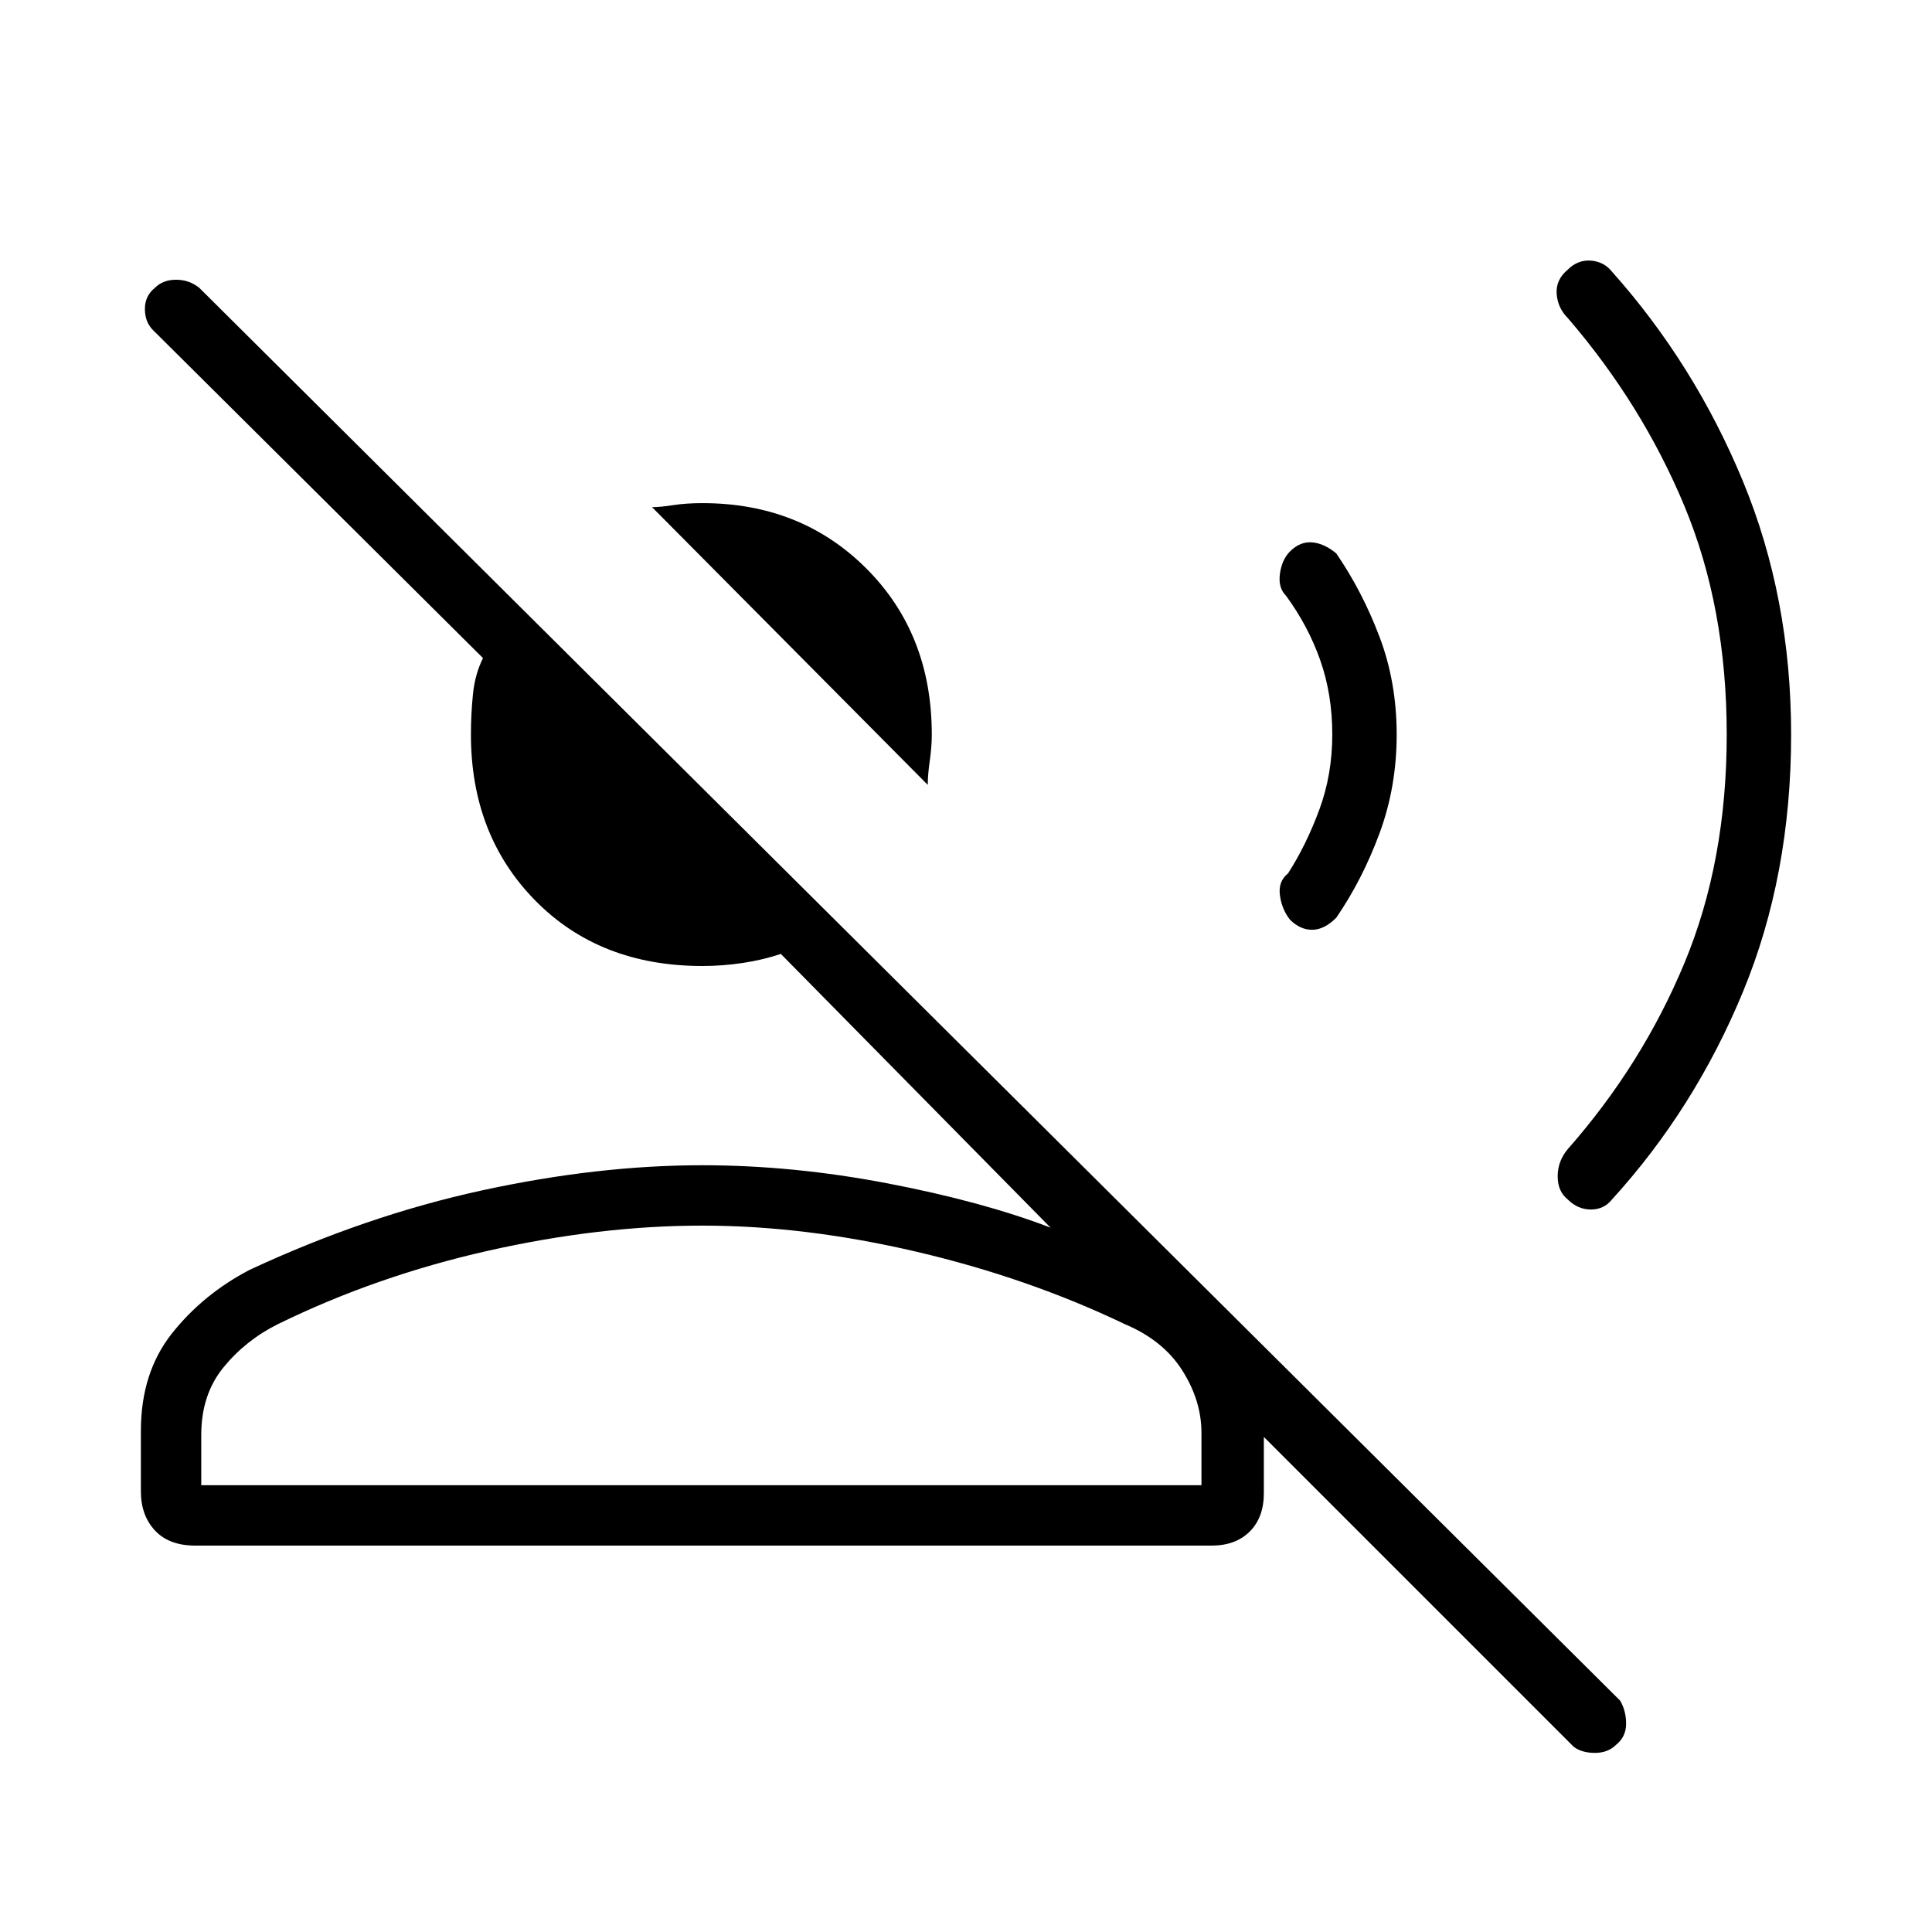 <svg xmlns="http://www.w3.org/2000/svg" height="48" width="48"><path d="m23.05 19.5-6.85-6.9q.2 0 .525-.05t.725-.05q2.45 0 4.075 1.625t1.625 4.125q0 .3-.05.65-.05.35-.05.6ZM39.1 43.4l-7.7-7.7v1.4q0 .6-.35.95t-.95.35H4.85q-.65 0-1-.375t-.35-.975v-1.5q0-1.45.775-2.425.775-.975 1.925-1.575 2.9-1.35 5.775-1.975 2.875-.625 5.475-.625 2.25 0 4.6.45 2.35.45 4.05 1.1l-6.7-6.8q-.45.15-.95.225-.5.075-1 .075-2.55 0-4.15-1.625-1.6-1.625-1.6-4.125 0-.5.05-1t.25-.9L3.8 8.2q-.2-.2-.2-.525t.25-.525q.2-.2.525-.2t.575.2l35.3 35.1q.15.25.15.575 0 .325-.25.525-.2.2-.525.2t-.525-.15ZM5 36.9h24.85v-1.3q0-.8-.475-1.55T27.95 32.9q-2.4-1.15-5.175-1.8-2.775-.65-5.325-.65-2.55 0-5.325.625Q9.35 31.7 6.9 32.9q-.8.4-1.35 1.075Q5 34.65 5 35.65Zm12.45 0Zm21.5-7.1q-.25-.2-.25-.575 0-.375.25-.675 1.85-2.1 2.9-4.625Q42.9 21.4 42.9 18.25t-1.05-5.675Q40.8 10.05 38.95 7.9q-.25-.25-.275-.6-.025-.35.275-.6.25-.25.575-.225.325.025.525.275 2.05 2.3 3.25 5.2 1.2 2.9 1.2 6.3 0 3.5-1.2 6.4-1.2 2.9-3.25 5.15-.2.25-.525.25t-.575-.25Zm-6.9-6.95q-.2-.25-.25-.6-.05-.35.2-.55.45-.7.775-1.575t.325-1.875q0-1-.3-1.85-.3-.85-.85-1.6-.2-.2-.15-.55.05-.35.25-.55.25-.25.55-.225.3.025.6.275.65.95 1.075 2.075.425 1.125.425 2.425 0 1.3-.425 2.45-.425 1.15-1.075 2.1-.3.3-.6.3t-.55-.25Z"/></svg>